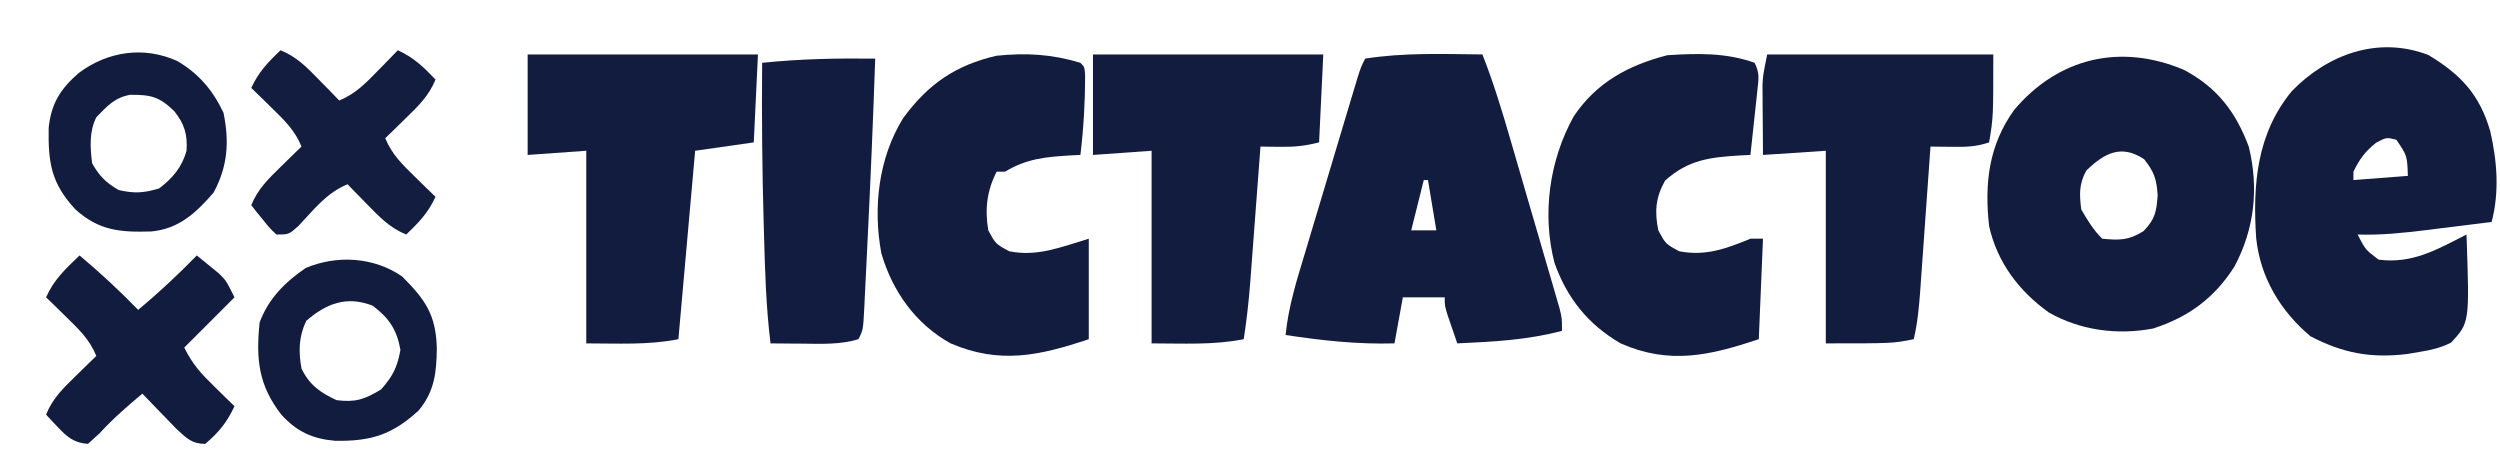 <?xml version="1.0" encoding="UTF-8"?>
<svg version="1.1" xmlns="http://www.w3.org/2000/svg" width="597" height="111">
<path d="M0 0 C2.676 6.792 4.759 13.699 6.793 20.707 C7.144 21.909 7.495 23.112 7.856 24.351 C8.781 27.523 9.702 30.697 10.623 33.87 C11.378 36.466 12.137 39.06 12.897 41.655 C13.804 44.754 14.704 47.856 15.605 50.957 C15.946 52.12 16.287 53.282 16.637 54.48 C17.103 56.092 17.103 56.092 17.579 57.738 C17.854 58.684 18.129 59.63 18.413 60.605 C19 63 19 63 19 66 C10.72 68.218 2.521 68.603 -6 69 C-6.504 67.543 -7.003 66.084 -7.5 64.625 C-7.778 63.813 -8.057 63.001 -8.344 62.164 C-9 60 -9 60 -9 58 C-12.3 58 -15.6 58 -19 58 C-19.66 61.63 -20.32 65.26 -21 69 C-29.895 69.244 -38.225 68.326 -47 67 C-46.318 60.057 -44.229 53.577 -42.219 46.918 C-41.658 45.042 -41.658 45.042 -41.087 43.128 C-40.3 40.494 -39.509 37.861 -38.716 35.229 C-37.699 31.853 -36.689 28.475 -35.68 25.097 C-34.716 21.87 -33.749 18.644 -32.781 15.418 C-32.418 14.203 -32.054 12.989 -31.68 11.738 C-31.174 10.06 -31.174 10.06 -30.658 8.348 C-30.361 7.361 -30.065 6.374 -29.759 5.357 C-29 3 -29 3 -28 1 C-18.747 -0.469 -9.342 -0.092 0 0 Z M-14 30 C-14.99 33.96 -15.98 37.92 -17 42 C-15.02 42 -13.04 42 -11 42 C-11.66 38.04 -12.32 34.08 -13 30 C-13.33 30 -13.66 30 -14 30 Z " fill="#121C3F" transform="translate(354,13)"/>
<path d="M0 0 C7.746 4.648 12.289 9.476 14.809 18.258 C16.442 25.444 17.011 32.706 15.125 39.875 C11.105 40.382 7.084 40.879 3.062 41.375 C1.929 41.518 0.795 41.661 -0.373 41.809 C-5.913 42.487 -11.293 43.069 -16.875 42.875 C-15.009 46.503 -15.009 46.503 -11.875 48.875 C-3.838 49.936 2.085 46.481 9.125 42.875 C9.863 63.914 9.863 63.914 5.445 68.691 C2.973 69.918 0.852 70.439 -1.875 70.875 C-3.426 71.14 -3.426 71.14 -5.008 71.41 C-13.73 72.472 -20.38 71.209 -28.125 67.188 C-35.32 61.137 -40.106 53.17 -41.103 43.718 C-41.942 31.009 -40.997 18.83 -32.578 8.625 C-24.066 -0.122 -12.025 -4.608 0 0 Z M-12.438 20.938 C-15.083 23.04 -16.402 24.851 -17.875 27.875 C-17.875 28.535 -17.875 29.195 -17.875 29.875 C-11.44 29.38 -11.44 29.38 -4.875 28.875 C-5.042 24.044 -5.042 24.044 -7.625 20.25 C-9.98 19.653 -9.98 19.653 -12.438 20.938 Z " fill="#121C3F" transform="translate(579.875,13.125)"/>
<path d="M0 0 C7.901 4.213 12.344 9.974 15.469 18.316 C17.917 28.22 16.854 37.969 12.062 46.953 C7.307 54.456 1.113 59.024 -7.344 61.754 C-15.836 63.401 -24.733 62.217 -32.246 57.953 C-39.416 52.818 -44.596 45.978 -46.531 37.316 C-47.671 27.109 -46.628 18.007 -40.543 9.555 C-30.049 -2.861 -15.217 -6.422 0 0 Z M-23.344 24.066 C-25.084 27.363 -24.975 29.637 -24.531 33.316 C-23.034 35.925 -21.661 38.187 -19.531 40.316 C-15.407 40.713 -13.206 40.742 -9.656 38.504 C-6.889 35.656 -6.573 33.876 -6.281 29.941 C-6.549 26.052 -7.118 24.333 -9.531 21.316 C-14.983 17.739 -18.958 19.832 -23.344 24.066 Z " fill="#121C3F" transform="translate(521.531,16.684)"/>
<path d="M0 0 C1.252 2.504 0.958 3.801 0.66 6.57 C0.567 7.466 0.473 8.362 0.377 9.285 C0.273 10.222 0.169 11.159 0.062 12.125 C-0.037 13.07 -0.137 14.015 -0.24 14.988 C-0.488 17.326 -0.742 19.663 -1 22 C-2.195 22.056 -2.195 22.056 -3.414 22.113 C-10.683 22.564 -15.79 23.128 -21.375 28.125 C-23.645 32.141 -23.913 35.492 -23 40 C-21.25 43.25 -21.25 43.25 -18 45 C-11.736 46.227 -6.735 44.373 -1 42 C-0.01 42 0.98 42 2 42 C1.67 49.92 1.34 57.84 1 66 C-10.723 69.908 -20.318 72.143 -32 67 C-39.772 62.487 -44.817 56.181 -47.809 47.711 C-50.786 36.089 -49.024 23.306 -43.207 12.805 C-37.789 4.705 -30.204 0.613 -20.875 -1.812 C-13.783 -2.275 -6.795 -2.457 0 0 Z " fill="#121C3F" transform="translate(419,15)"/>
<path d="M0 0 C1 1 1 1 1.133 3.152 C1.115 9.495 0.765 15.703 0 22 C-1.195 22.056 -1.195 22.056 -2.414 22.113 C-8.314 22.479 -12.836 22.875 -18 26 C-18.66 26 -19.32 26 -20 26 C-22.337 30.529 -22.848 35.011 -22 40 C-20.25 43.25 -20.25 43.25 -17 45 C-10.242 46.37 -4.56 43.968 2 42 C2 49.92 2 57.84 2 66 C-9.839 69.946 -19.196 72.034 -31 67 C-39.333 62.382 -44.874 54.599 -47.531 45.504 C-49.572 34.605 -48.212 22.688 -42.312 13.188 C-36.314 5.027 -29.836 0.6 -20.062 -1.688 C-12.948 -2.413 -6.865 -2.084 0 0 Z " fill="#121C3F" transform="translate(258,15)"/>
<path d="M0 0 C18.15 0 36.3 0 55 0 C54.67 6.93 54.34 13.86 54 21 C50.591 21.852 48.196 22.108 44.75 22.062 C43.858 22.053 42.966 22.044 42.047 22.035 C41.371 22.024 40.696 22.012 40 22 C39.914 23.145 39.829 24.29 39.74 25.469 C39.42 29.739 39.097 34.009 38.773 38.278 C38.634 40.122 38.495 41.966 38.357 43.809 C38.158 46.468 37.956 49.127 37.754 51.785 C37.693 52.602 37.633 53.419 37.571 54.261 C37.216 58.877 36.709 63.424 36 68 C28.802 69.44 21.341 69 14 69 C14 53.82 14 38.64 14 23 C9.38 23.33 4.76 23.66 0 24 C0 16.08 0 8.16 0 0 Z " fill="#121C3F" transform="translate(261,13)"/>
<path d="M0 0 C18.15 0 36.3 0 55 0 C54.67 6.93 54.34 13.86 54 21 C49.38 21.66 44.76 22.32 40 23 C38.68 37.85 37.36 52.7 36 68 C28.802 69.44 21.341 69 14 69 C14 53.82 14 38.64 14 23 C9.38 23.33 4.76 23.66 0 24 C0 16.08 0 8.16 0 0 Z " fill="#121C3F" transform="translate(126,13)"/>
<path d="M0 0 C17.82 0 35.64 0 54 0 C54 15 54 15 53 21 C49.851 22.05 47.612 22.101 44.312 22.062 C43.319 22.053 42.325 22.044 41.301 22.035 C40.162 22.018 40.162 22.018 39 22 C38.914 23.216 38.829 24.432 38.74 25.684 C38.421 30.204 38.098 34.723 37.773 39.242 C37.633 41.197 37.495 43.151 37.357 45.106 C37.159 47.918 36.957 50.731 36.754 53.543 C36.663 54.849 36.663 54.849 36.571 56.182 C36.277 60.195 35.932 64.074 35 68 C30 69 30 69 14 69 C14 53.82 14 38.64 14 23 C9.05 23.33 4.1 23.66 -1 24 C-1.027 20.937 -1.047 17.875 -1.062 14.812 C-1.071 13.948 -1.079 13.084 -1.088 12.193 C-1.091 11.352 -1.094 10.511 -1.098 9.645 C-1.103 8.875 -1.108 8.105 -1.114 7.312 C-1 5 -1 5 0 0 Z " fill="#121C3F" transform="translate(422,13)"/>
<path d="M0 0 C-0.502 14.787 -1.136 29.567 -1.869 44.344 C-1.956 46.116 -2.042 47.889 -2.127 49.661 C-2.247 52.17 -2.372 54.679 -2.5 57.188 C-2.535 57.948 -2.571 58.708 -2.607 59.492 C-2.886 64.771 -2.886 64.771 -4 67 C-8.349 68.322 -12.811 68.115 -17.312 68.062 C-18.053 68.058 -18.794 68.053 -19.557 68.049 C-21.371 68.037 -23.186 68.019 -25 68 C-26.07 59.294 -26.327 50.572 -26.562 41.812 C-26.584 41.07 -26.605 40.327 -26.627 39.561 C-26.992 26.706 -27.118 13.861 -27 1 C-17.963 0.058 -9.074 -0.112 0 0 Z " fill="#121C40" transform="translate(209,14)"/>
<path d="M0 0 C4.919 4.116 9.526 8.404 14 13 C18.919 8.884 23.526 4.596 28 0 C29.132 0.908 30.255 1.827 31.375 2.75 C32.001 3.26 32.628 3.771 33.273 4.297 C35 6 35 6 37 10 C33.04 13.96 29.08 17.92 25 22 C27.01 26.02 28.938 28.145 32.125 31.25 C33.035 32.142 33.945 33.034 34.883 33.953 C35.581 34.629 36.28 35.304 37 36 C35.238 39.775 33.231 42.307 30 45 C26.76 44.972 25.64 43.678 23.203 41.496 C22.211 40.484 21.227 39.464 20.25 38.438 C19.743 37.917 19.237 37.397 18.715 36.861 C17.47 35.581 16.234 34.291 15 33 C11.407 35.997 7.975 38.983 4.812 42.438 C3.42 43.706 3.42 43.706 2 45 C-1.369 44.747 -2.996 43.345 -5.25 40.938 C-5.771 40.39 -6.292 39.842 -6.828 39.277 C-7.215 38.856 -7.602 38.434 -8 38 C-6.413 34.097 -3.866 31.665 -0.875 28.75 C0.035 27.858 0.945 26.966 1.883 26.047 C2.581 25.371 3.28 24.696 4 24 C2.413 20.097 -0.134 17.665 -3.125 14.75 C-4.035 13.858 -4.945 12.966 -5.883 12.047 C-6.581 11.371 -7.28 10.696 -8 10 C-6.077 5.706 -3.375 3.228 0 0 Z " fill="#121C3F" transform="translate(19,61)"/>
<path d="M0 0 C3.903 1.587 6.335 4.134 9.25 7.125 C10.142 8.035 11.034 8.945 11.953 9.883 C12.629 10.581 13.304 11.28 14 12 C17.903 10.413 20.335 7.866 23.25 4.875 C24.142 3.965 25.034 3.055 25.953 2.117 C26.629 1.419 27.304 0.72 28 0 C31.765 1.722 34.151 3.992 37 7 C35.413 10.903 32.866 13.335 29.875 16.25 C28.51 17.588 28.51 17.588 27.117 18.953 C26.419 19.629 25.72 20.304 25 21 C26.587 24.903 29.134 27.335 32.125 30.25 C33.035 31.142 33.945 32.034 34.883 32.953 C35.581 33.629 36.28 34.304 37 35 C35.278 38.765 33.008 41.151 30 44 C26.097 42.413 23.665 39.866 20.75 36.875 C19.412 35.51 19.412 35.51 18.047 34.117 C17.371 33.419 16.696 32.72 16 32 C11.026 34.008 7.945 38.055 4.34 41.883 C2 44 2 44 -1 44 C-2.605 42.469 -2.605 42.469 -4.188 40.5 C-4.717 39.85 -5.247 39.201 -5.793 38.531 C-6.191 38.026 -6.59 37.521 -7 37 C-5.413 33.097 -2.866 30.665 0.125 27.75 C1.035 26.858 1.945 25.966 2.883 25.047 C3.581 24.371 4.28 23.696 5 23 C3.413 19.097 0.866 16.665 -2.125 13.75 C-3.035 12.858 -3.945 11.966 -4.883 11.047 C-5.581 10.371 -6.28 9.696 -7 9 C-5.278 5.235 -3.008 2.849 0 0 Z " fill="#121D3F" transform="translate(67,12)"/>
<path d="M0 0 C5.55 5.515 8.135 9.208 8.312 17.188 C8.241 23.013 7.758 27.419 4 32 C-2.35 37.827 -7.349 39.383 -15.926 39.27 C-21.393 38.79 -25.066 37.104 -28.785 33.059 C-34.247 26.047 -34.917 19.806 -34 11 C-31.908 5.329 -27.921 1.346 -23 -2 C-15.546 -5.154 -6.729 -4.636 0 0 Z M-22.875 10.625 C-24.665 14.403 -24.744 17.909 -24 22 C-22.15 25.889 -19.523 27.758 -15.625 29.562 C-11.04 30.116 -8.939 29.378 -5 27 C-2.19 23.83 -1.132 21.726 -0.375 17.562 C-1.221 12.743 -3.095 9.945 -7 7 C-13.148 4.609 -17.99 6.391 -22.875 10.625 Z " fill="#121C3F" transform="translate(96,66)"/>
<path d="M0 0 C5.11 2.97 8.572 7.055 11.062 12.375 C12.481 19.327 12.074 25.175 8.688 31.438 C4.473 36.3 0.407 40.081 -6.168 40.711 C-13.611 40.938 -18.674 40.533 -24.312 35.438 C-30.097 29.197 -30.827 24.323 -30.688 15.926 C-30.063 10.113 -27.877 6.671 -23.527 2.883 C-16.654 -2.283 -7.996 -3.612 0 0 Z M-19.312 13.438 C-21.045 16.903 -20.784 20.649 -20.312 24.438 C-18.52 27.558 -17.07 28.987 -14 30.812 C-10.268 31.68 -8.005 31.539 -4.312 30.438 C-1.109 28.007 1.177 25.333 2.234 21.406 C2.504 17.513 1.685 14.96 -0.688 12 C-4.217 8.554 -6.241 8.042 -11.207 8.078 C-14.928 8.713 -16.716 10.777 -19.312 13.438 Z " fill="#121C3F" transform="translate(42.312,14.562)"/>
</svg>
